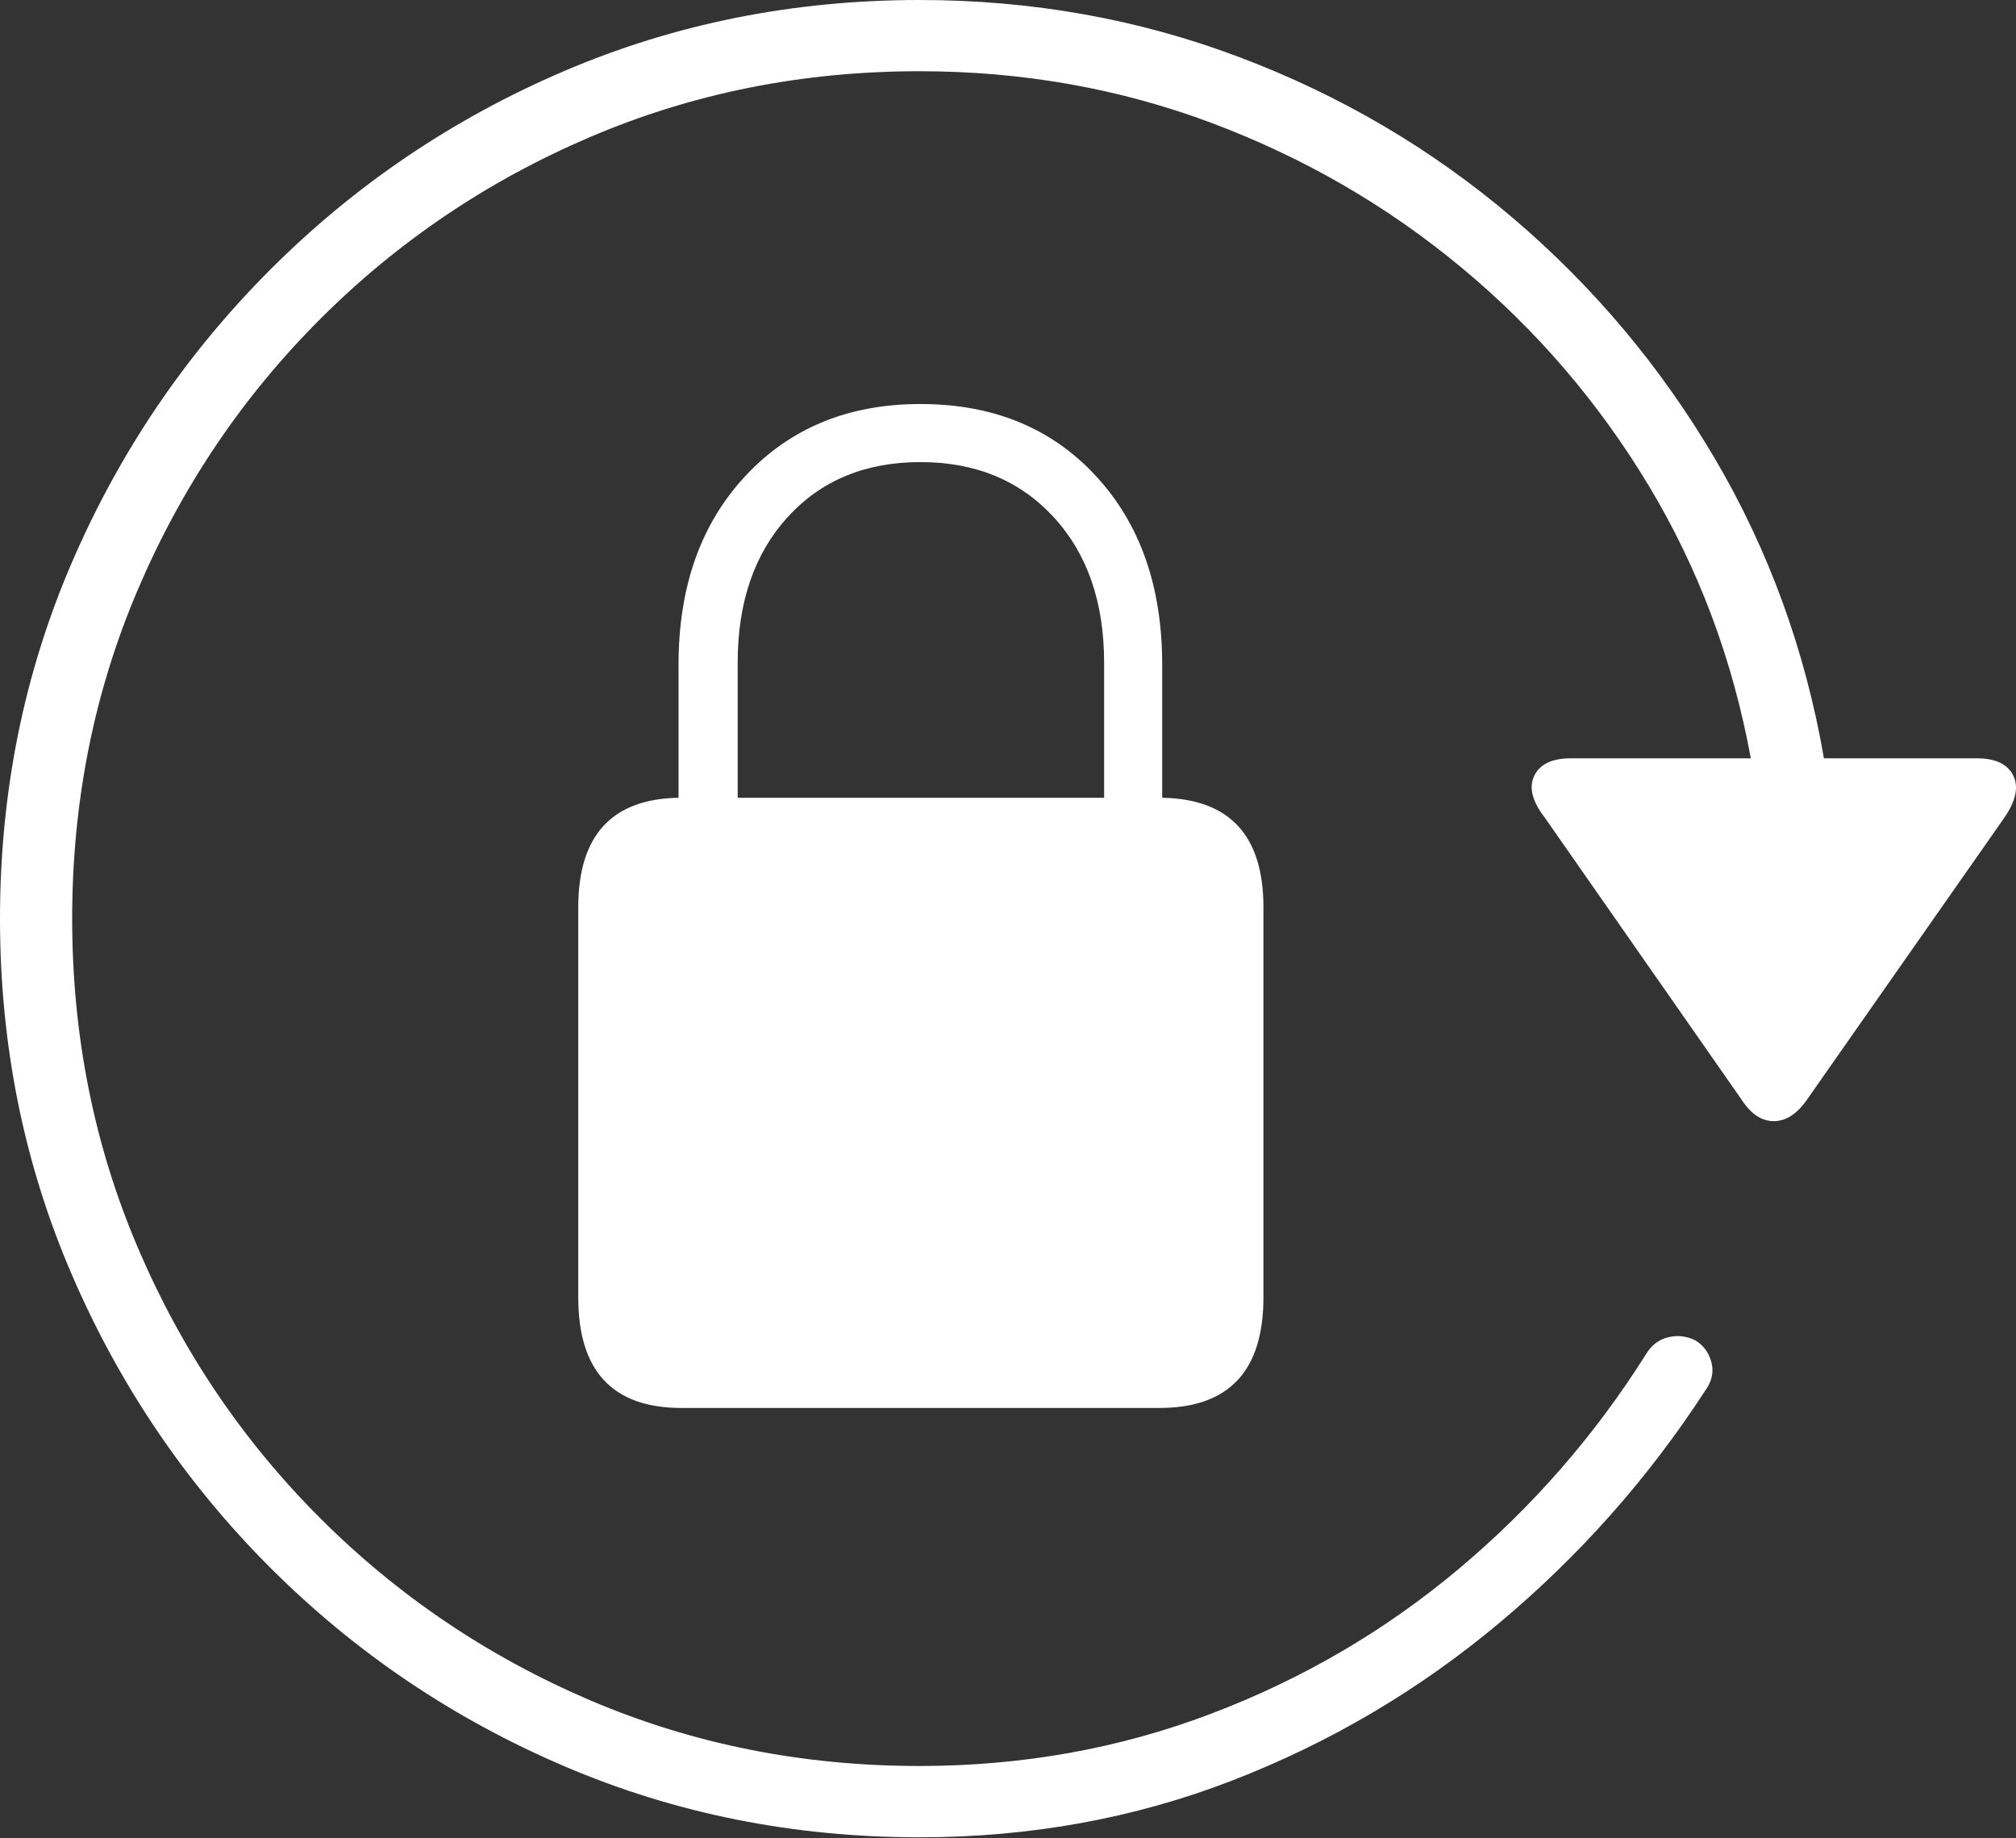 <?xml version="1.0" encoding="UTF-8"?>
<!--Generator: Apple Native CoreSVG 175-->
<!DOCTYPE svg
PUBLIC "-//W3C//DTD SVG 1.1//EN"
       "http://www.w3.org/Graphics/SVG/1.1/DTD/svg11.dtd">
<svg version="1.1" xmlns="http://www.w3.org/2000/svg" xmlns:xlink="http://www.w3.org/1999/xlink" width="21.005" height="19.15">
 <rect width="100%" height="100%" fill="#333333" stroke="none"/>
 <g>
  <rect height="19.15" opacity="0" width="21.005" x="0" y="0"/>
  <path d="M0 9.57Q0 11.543 0.747 13.276Q1.494 15.01 2.817 16.333Q4.141 17.656 5.874 18.398Q7.607 19.141 9.58 19.141Q11.309 19.141 12.837 18.55Q14.365 17.959 15.62 16.909Q16.875 15.859 17.764 14.492Q17.871 14.346 17.832 14.194Q17.793 14.043 17.666 13.965Q17.529 13.896 17.383 13.931Q17.236 13.965 17.148 14.111Q16.348 15.381 15.195 16.348Q14.043 17.314 12.612 17.856Q11.182 18.398 9.58 18.398Q7.754 18.398 6.152 17.715Q4.551 17.031 3.335 15.815Q2.119 14.6 1.436 12.998Q0.752 11.396 0.752 9.57Q0.752 7.744 1.436 6.143Q2.119 4.541 3.335 3.325Q4.551 2.109 6.152 1.426Q7.754 0.742 9.58 0.742Q11.191 0.742 12.632 1.284Q14.072 1.826 15.234 2.793Q16.396 3.76 17.178 5.059Q17.959 6.357 18.242 7.9L16.367 7.9Q16.074 7.9 15.986 8.081Q15.898 8.262 16.094 8.516L18.145 11.455Q18.291 11.68 18.481 11.68Q18.672 11.68 18.828 11.455L20.879 8.525Q21.064 8.262 20.977 8.081Q20.889 7.9 20.596 7.9L19.004 7.9Q18.711 6.211 17.866 4.775Q17.021 3.34 15.757 2.266Q14.492 1.191 12.915 0.596Q11.338 0 9.58 0Q7.607 0 5.874 0.742Q4.141 1.484 2.817 2.808Q1.494 4.131 0.747 5.864Q0 7.598 0 9.57ZM6.025 13.516Q6.025 14.668 7.1 14.668L12.08 14.668Q13.164 14.668 13.164 13.516L13.164 9.453Q13.164 8.33 12.109 8.311L12.109 6.924Q12.109 5.703 11.416 4.956Q10.723 4.209 9.59 4.209Q8.467 4.209 7.769 4.956Q7.07 5.703 7.07 6.924L7.07 8.311Q6.025 8.33 6.025 9.453ZM7.686 8.311L7.686 6.904Q7.686 5.957 8.208 5.386Q8.73 4.814 9.59 4.814Q10.449 4.814 10.977 5.386Q11.504 5.957 11.504 6.904L11.504 8.311Z" fill="#ffffff"/>
 </g>
</svg>
